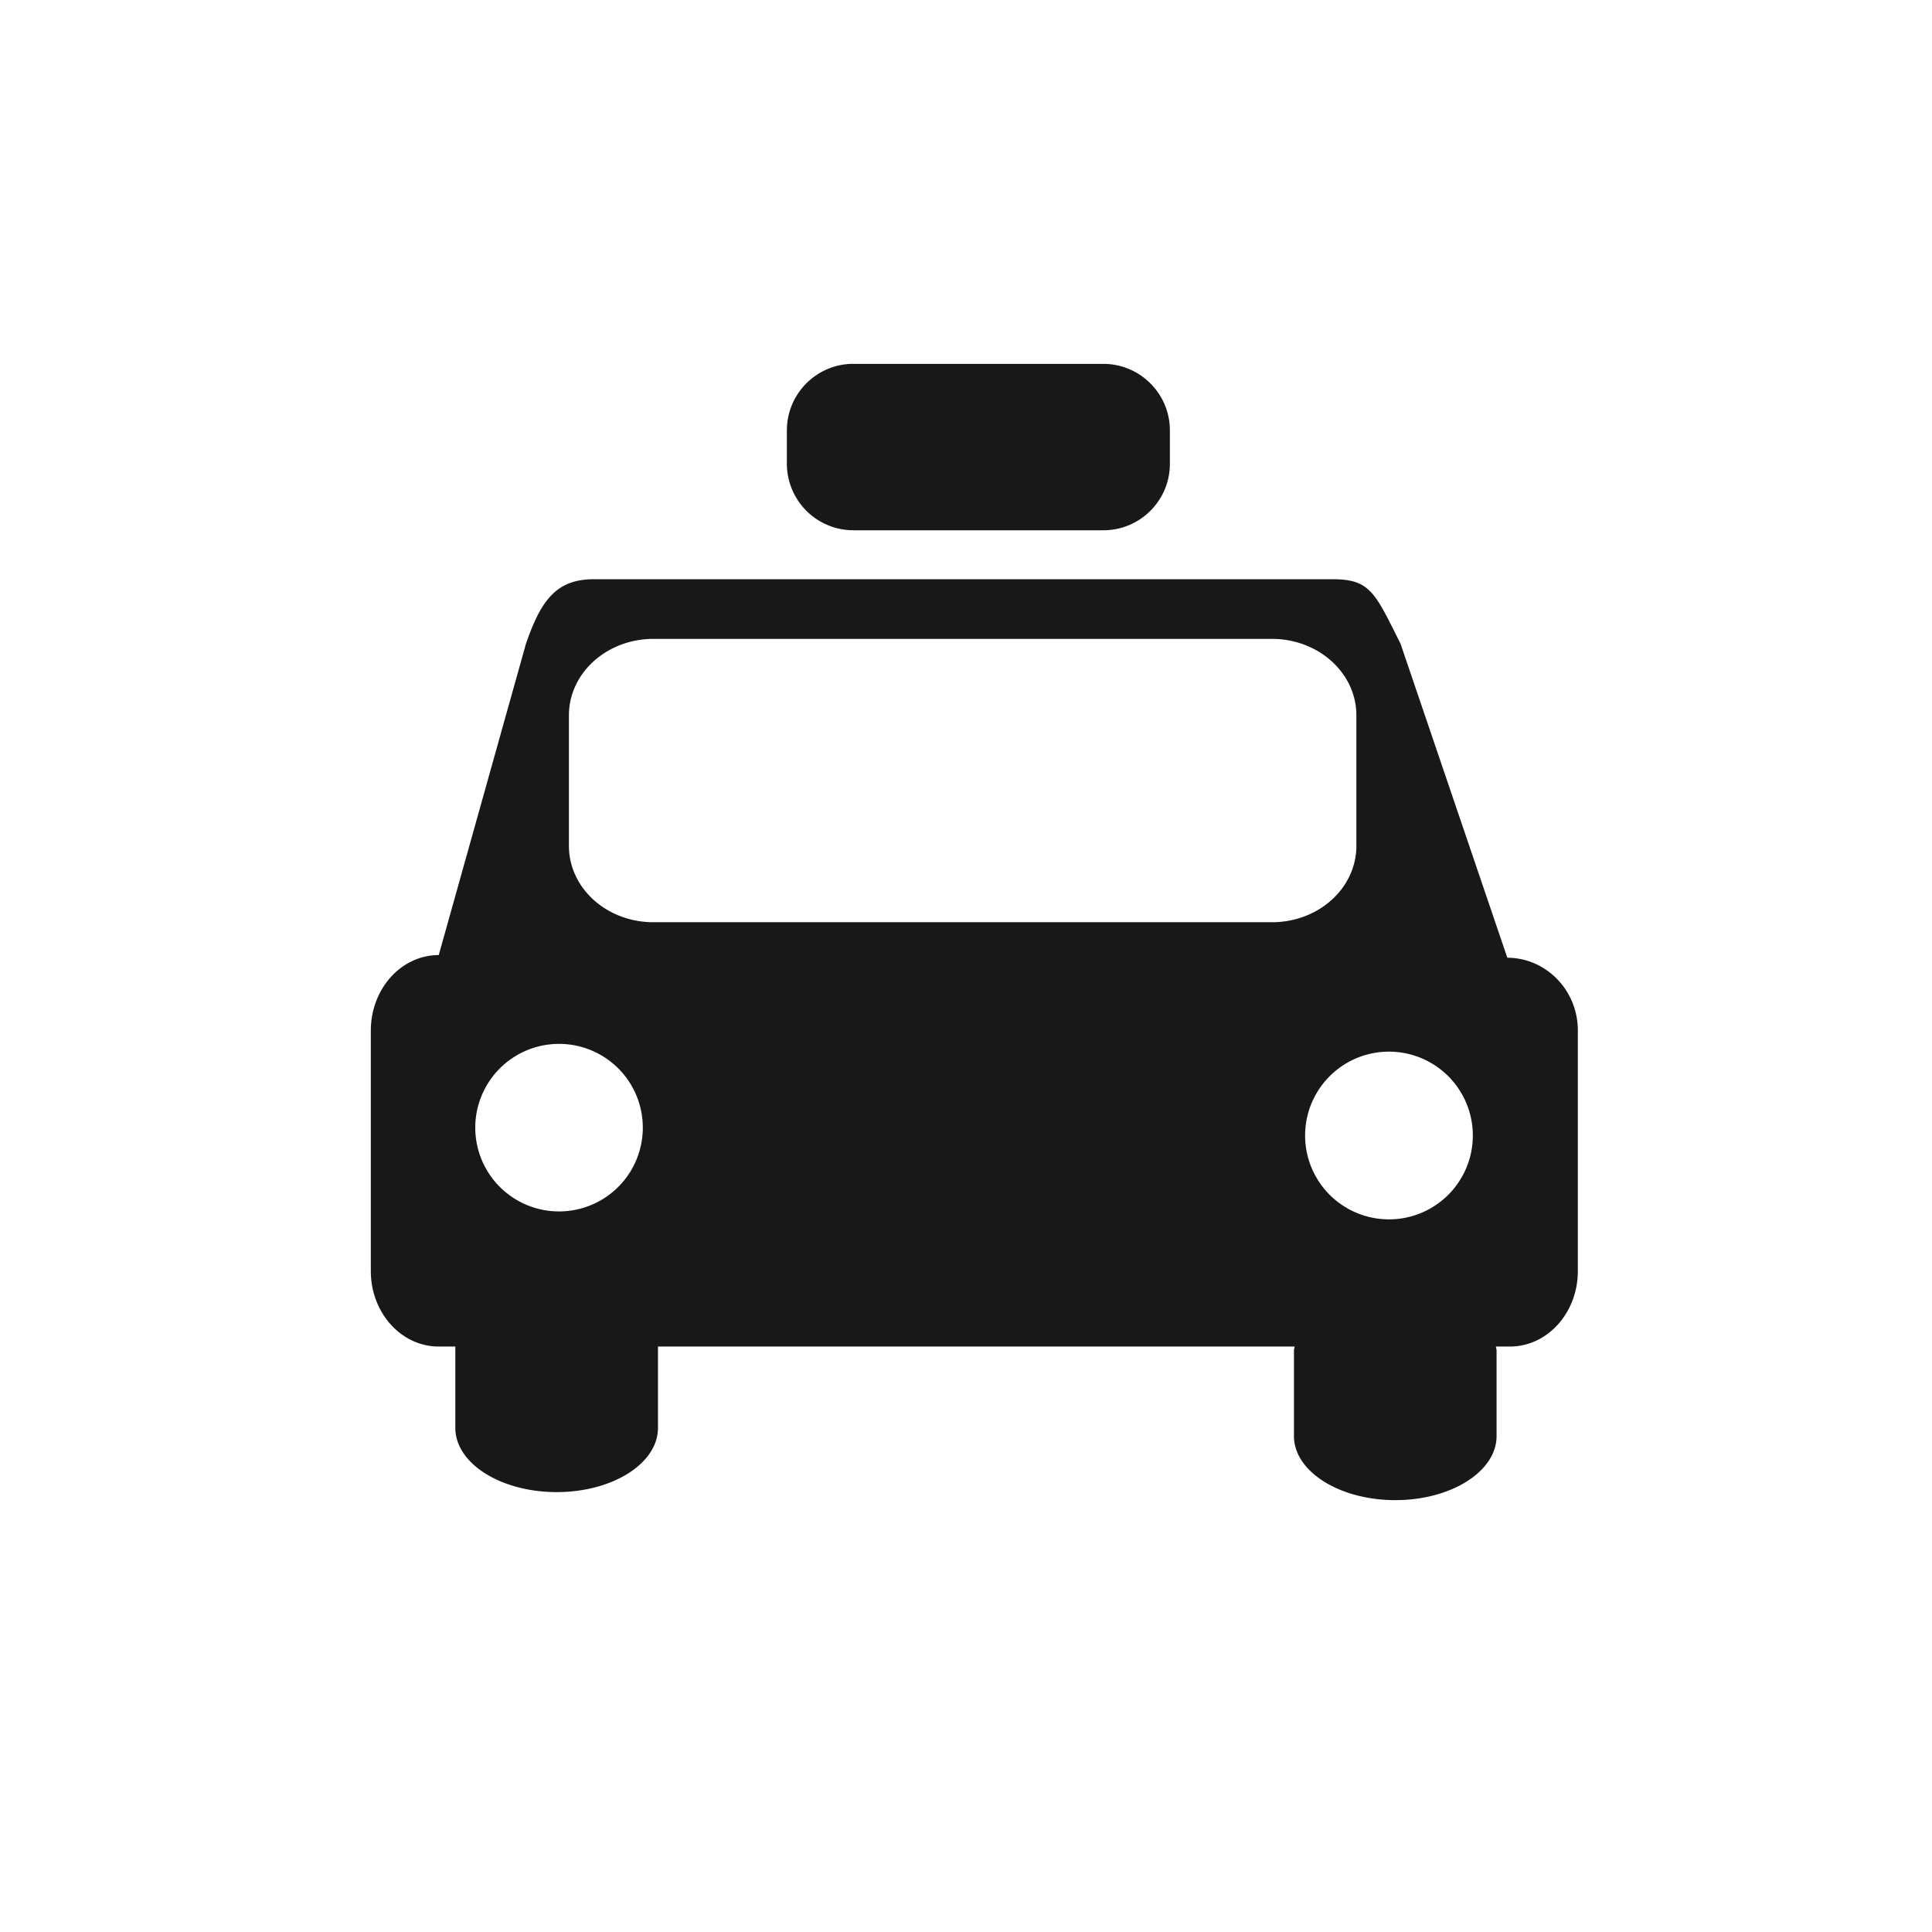 <svg xmlns="http://www.w3.org/2000/svg" data-name="Layer 1" version="1.1" viewBox="0 0 32 32"><path fill="#1a171b" fill-rule="evenodd" stroke-width="0" d="m24.966 15.863-1.768-5.199c-.426-.853-.505-1.07-1.125-1.07H9.835c-.621 0-.875.349-1.124 1.07l-1.444 5.155c-.622 0-1.125.56-1.125 1.252v3.982c0 .691.503 1.25 1.125 1.25h.275v1.349c0 .586.752 1.062 1.679 1.062s1.677-.476 1.677-1.062v-1.349h10.545c-.002.023-.011.044-.011.067v1.416c0 .585.752 1.061 1.679 1.061s1.677-.476 1.677-1.061V22.37c0-.023-.009-.045-.011-.067h.232c.621 0 1.125-.559 1.125-1.25v-3.982c0-.691-.548-1.208-1.168-1.208m-1.997 1.556a1.389 1.389 0 1 1-.001 2.777 1.389 1.389 0 0 1 .001-2.777m-13.71-.129a1.387 1.387 0 1 1 .001 2.775 1.387 1.387 0 0 1-.001-2.775m1.564-2.015c-.774 0-1.4-.565-1.4-1.266v-2.16c0-.7.626-1.267 1.4-1.267h10.244c.774 0 1.399.567 1.399 1.267v2.16c0 .701-.625 1.266-1.399 1.266z"/><path fill="#1a171b" stroke-width="0" d="M14.135 6.027h4.14c.608 0 1.102.494 1.102 1.102v.553c0 .608-.494 1.101-1.101 1.101h-4.14a1.103 1.103 0 0 1-1.103-1.103v-.551c0-.608.494-1.103 1.103-1.103Z"/></svg>